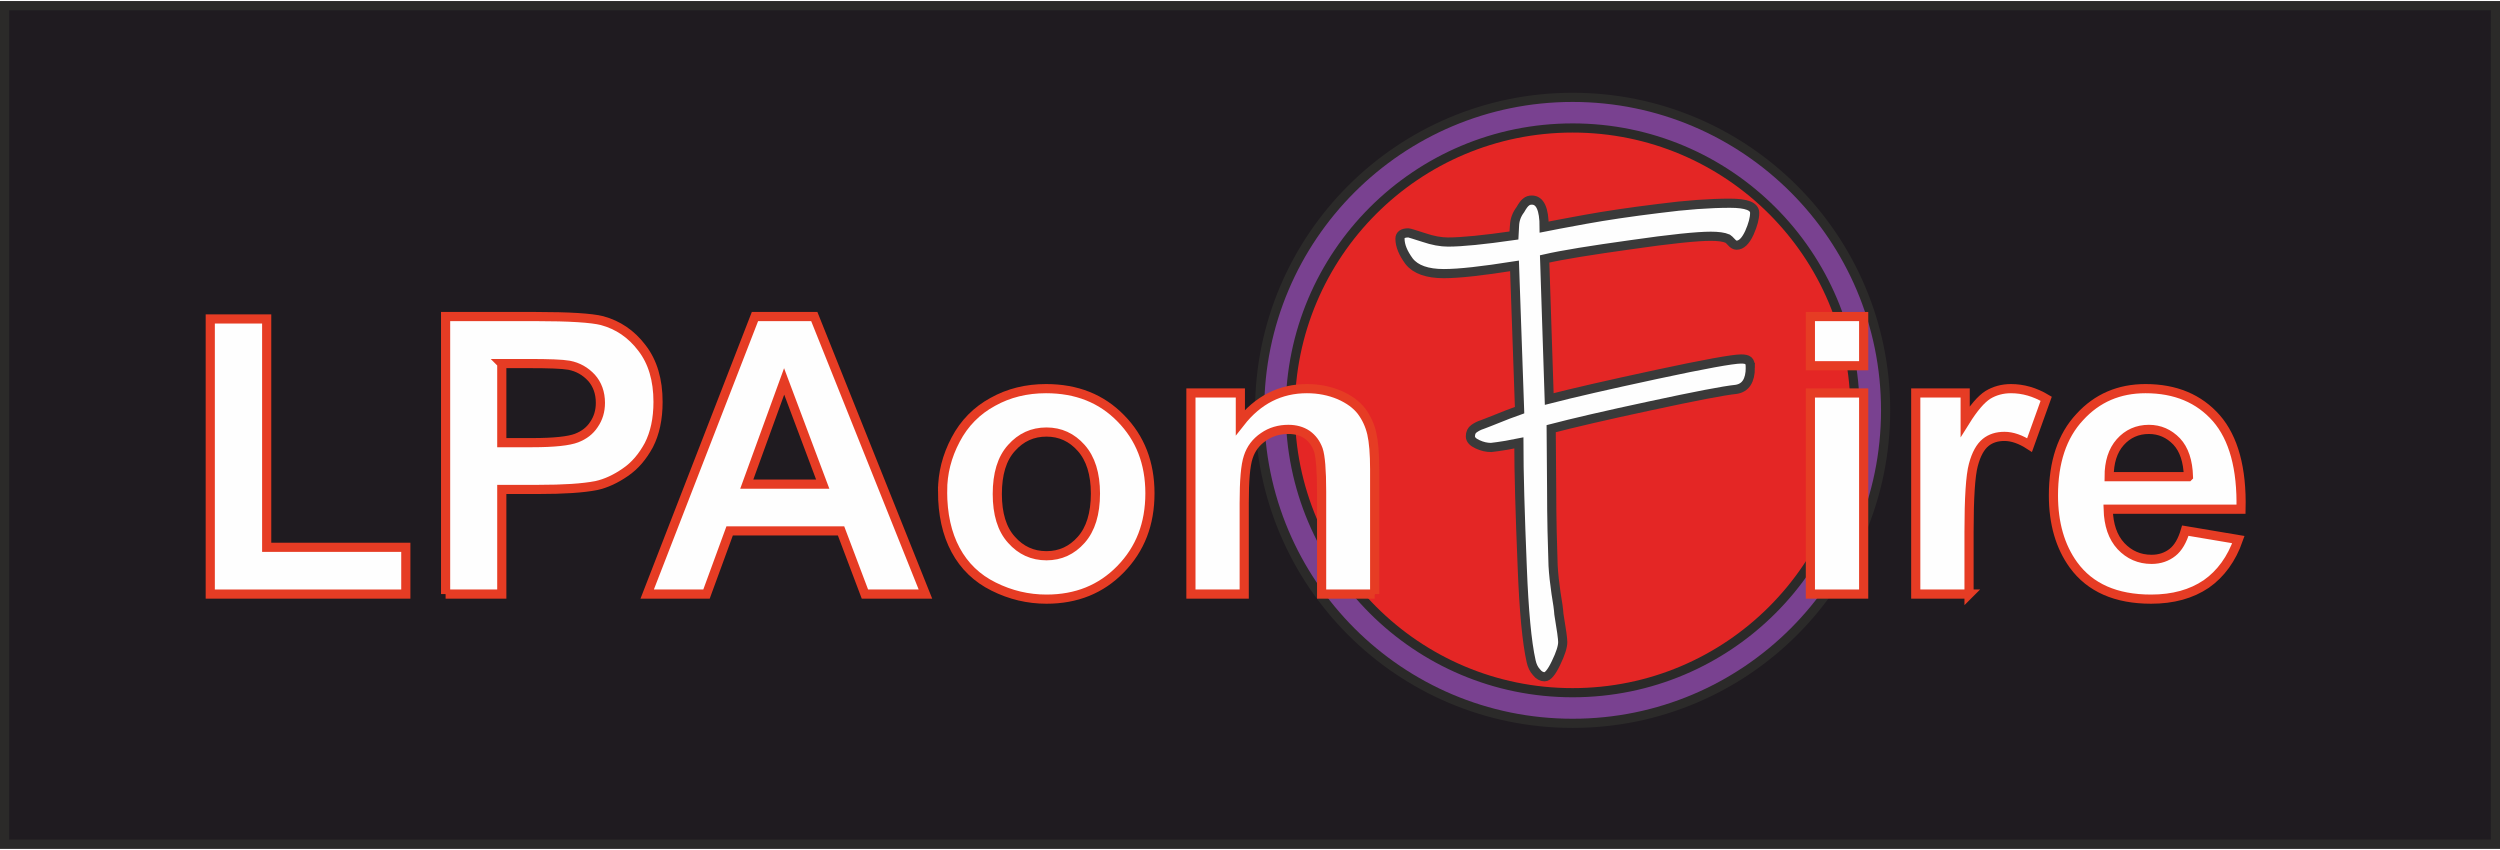 <?xml version="1.0" encoding="UTF-8"?>
<!DOCTYPE svg PUBLIC "-//W3C//DTD SVG 1.1//EN" "http://www.w3.org/Graphics/SVG/1.1/DTD/svg11.dtd">
<!-- Creator: CorelDRAW 2019 (64-Bit) -->
<svg xmlns="http://www.w3.org/2000/svg" xml:space="preserve" width="353px" height="120px" version="1.1" style="shape-rendering:geometricPrecision; text-rendering:geometricPrecision; image-rendering:optimizeQuality; fill-rule:evenodd; clip-rule:evenodd"
viewBox="0 0 103.68 35.15"
 xmlns:xlink="http://www.w3.org/1999/xlink">
 <rect x="0" y="0" width="103.68" height="35.15" fill="#333333" stroke="none"/>
 <defs>
  <style type="text/css">
   <![CDATA[
    .str0 {stroke:#2B2A29;stroke-width:0.38;stroke-miterlimit:22.926}
    .str2 {stroke:#E63C24;stroke-width:0.38;stroke-miterlimit:22.926}
    .str1 {stroke:#3A3A3A;stroke-width:0.38;stroke-miterlimit:22.926}
    .fil2 {fill:#E42625}
    .fil1 {fill:#794190}
    .fil0 {fill:#1F1B20}
    .fil3 {fill:#FEFEFE;fill-rule:nonzero}
   ]]>
  </style>
 </defs>
 <g id="Capa_x0020_1">
  <rect class="fil0 str0" x="0.19" y="0.19" width="103.3" height="34.77"/>
  <circle class="fil1 str0" cx="65.22" cy="16.97" r="12.98"/>
  <circle class="fil2 str0" cx="65.22" cy="16.97" r="11.71"/>
  <path class="fil3 str1" d="M72.59 15.19c0,0.55 -0.2,0.85 -0.59,0.91 -0.5,0.05 -1.69,0.28 -3.55,0.68 -1.87,0.4 -3.24,0.72 -4.12,0.95 0,0.4 0.01,1.22 0.02,2.48 0,1.26 0.03,2.33 0.06,3.2 0.02,0.34 0.06,0.72 0.12,1.13 0.07,0.41 0.11,0.7 0.12,0.88 0.11,0.65 0.16,1.03 0.16,1.16 0,0.19 -0.09,0.48 -0.28,0.87 -0.18,0.38 -0.34,0.57 -0.47,0.57 -0.12,0 -0.24,-0.06 -0.34,-0.19 -0.11,-0.12 -0.18,-0.27 -0.22,-0.45 -0.18,-0.8 -0.3,-2.11 -0.37,-3.91 -0.09,-2.2 -0.14,-3.92 -0.14,-5.15 -0.1,0.02 -0.28,0.05 -0.52,0.1 -0.24,0.04 -0.45,0.07 -0.63,0.09 -0.18,0 -0.37,-0.04 -0.56,-0.13 -0.2,-0.09 -0.3,-0.2 -0.3,-0.33 0,-0.14 0.05,-0.25 0.15,-0.32 0.1,-0.07 0.21,-0.13 0.34,-0.17 0.12,-0.05 0.21,-0.08 0.26,-0.1 0.65,-0.26 1.08,-0.43 1.29,-0.5l-0.21 -5.98c-1.33,0.21 -2.3,0.32 -2.93,0.32 -0.69,0 -1.17,-0.17 -1.44,-0.51 -0.25,-0.34 -0.38,-0.65 -0.38,-0.94 0,-0.16 0.12,-0.24 0.35,-0.24 0.04,0 0.25,0.07 0.63,0.19 0.38,0.13 0.72,0.19 1.01,0.19 0.57,0 1.48,-0.09 2.73,-0.27 0,-0.03 0.01,-0.17 0.03,-0.41 0.01,-0.25 0.09,-0.46 0.24,-0.66 0.09,-0.16 0.17,-0.27 0.24,-0.32 0.07,-0.06 0.15,-0.08 0.24,-0.08 0.34,0 0.51,0.37 0.51,1.12 0.25,-0.05 0.82,-0.16 1.7,-0.32 0.88,-0.16 1.9,-0.31 3.04,-0.45 1.14,-0.15 2.14,-0.22 2.97,-0.22 0.68,0 1.02,0.13 1.02,0.4 0,0.22 -0.07,0.49 -0.22,0.83 -0.16,0.34 -0.33,0.51 -0.53,0.51 -0.07,0 -0.14,-0.04 -0.21,-0.12 -0.07,-0.08 -0.13,-0.13 -0.16,-0.15 -0.16,-0.07 -0.4,-0.1 -0.7,-0.1 -0.55,0 -1.66,0.11 -3.31,0.35 -1.65,0.23 -2.84,0.42 -3.58,0.59l0.19 5.81c0.97,-0.25 2.45,-0.59 4.45,-1.02 2,-0.43 3.17,-0.64 3.51,-0.64 0.14,0 0.24,0.02 0.3,0.07 0.05,0.04 0.08,0.13 0.08,0.28z"/>
  <g id="_1714904886784">
   <path class="fil3 str2" d="M90.76 19.72c-0.02,-0.64 -0.18,-1.13 -0.49,-1.46 -0.32,-0.33 -0.7,-0.5 -1.15,-0.5 -0.48,0 -0.88,0.18 -1.19,0.53 -0.31,0.35 -0.46,0.83 -0.46,1.43l3.29 0zm-0.13 2.24l2.2 0.37c-0.28,0.8 -0.73,1.42 -1.33,1.84 -0.62,0.42 -1.38,0.63 -2.29,0.63 -1.45,0 -2.53,-0.47 -3.22,-1.42 -0.55,-0.76 -0.83,-1.72 -0.83,-2.88 0,-1.38 0.36,-2.47 1.09,-3.25 0.72,-0.79 1.63,-1.18 2.73,-1.18 1.24,0 2.22,0.41 2.94,1.23 0.71,0.82 1.06,2.08 1.02,3.77l-5.51 0c0.02,0.66 0.19,1.16 0.53,1.53 0.34,0.36 0.76,0.55 1.27,0.55 0.34,0 0.63,-0.1 0.87,-0.29 0.23,-0.18 0.41,-0.49 0.53,-0.9z"/>
   <path class="fil3 str2" d="M81.66 24.59l-2.21 0 0 -8.34 2.05 0 0 1.18c0.35,-0.56 0.66,-0.92 0.94,-1.1 0.28,-0.17 0.6,-0.26 0.96,-0.26 0.5,0 0.99,0.14 1.46,0.42l-0.69 1.92c-0.37,-0.24 -0.72,-0.36 -1.04,-0.36 -0.31,0 -0.57,0.08 -0.78,0.25 -0.22,0.18 -0.39,0.48 -0.51,0.93 -0.12,0.44 -0.18,1.37 -0.18,2.79l0 2.57z"/>
   <polygon class="fil3 str2" points="75.08,24.59 75.08,16.25 77.29,16.25 77.29,24.59 "/>
   <polygon class="fil3 str2" points="75.08,15.12 75.08,13.08 77.29,13.08 77.29,15.12 "/>
   <path class="fil3 str2" d="M57.01 24.59l-2.2 0 0 -4.25c0,-0.9 -0.05,-1.48 -0.14,-1.74 -0.1,-0.27 -0.25,-0.47 -0.46,-0.62 -0.22,-0.15 -0.48,-0.22 -0.78,-0.22 -0.38,0 -0.73,0.1 -1.03,0.31 -0.31,0.21 -0.52,0.49 -0.63,0.83 -0.12,0.35 -0.17,0.99 -0.17,1.92l0 3.77 -2.21 0 0 -8.34 2.05 0 0 1.22c0.73,-0.93 1.65,-1.4 2.76,-1.4 0.49,0 0.93,0.09 1.34,0.26 0.41,0.18 0.71,0.4 0.92,0.67 0.21,0.28 0.35,0.59 0.43,0.93 0.08,0.35 0.12,0.84 0.12,1.48l0 5.18z"/>
   <path class="fil3 str2" d="M41.36 20.44c0,0.82 0.19,1.46 0.59,1.9 0.39,0.44 0.87,0.66 1.45,0.66 0.57,0 1.05,-0.22 1.44,-0.66 0.39,-0.44 0.59,-1.08 0.59,-1.92 0,-0.82 -0.2,-1.45 -0.59,-1.89 -0.39,-0.44 -0.87,-0.66 -1.44,-0.66 -0.58,0 -1.06,0.22 -1.45,0.66 -0.4,0.44 -0.59,1.08 -0.59,1.91zm-2.27 -0.12c0,-0.74 0.18,-1.45 0.54,-2.13 0.36,-0.69 0.88,-1.21 1.54,-1.57 0.66,-0.37 1.4,-0.55 2.21,-0.55 1.27,0 2.3,0.41 3.1,1.23 0.81,0.82 1.21,1.86 1.21,3.11 0,1.27 -0.4,2.31 -1.22,3.15 -0.81,0.83 -1.83,1.24 -3.07,1.24 -0.76,0 -1.49,-0.17 -2.19,-0.52 -0.69,-0.34 -1.22,-0.85 -1.58,-1.52 -0.36,-0.67 -0.54,-1.48 -0.54,-2.44z"/>
   <path class="fil3 str2" d="M34.12 20.03l-1.6 -4.26 -1.55 4.26 3.15 0zm4.26 4.56l-2.51 0 -0.99 -2.62 -4.62 0 -0.96 2.62 -2.46 0 4.47 -11.51 2.46 0 4.61 11.51z"/>
   <path class="fil3 str2" d="M20.81 15.03l0 3.28 1.27 0c0.91,0 1.52,-0.07 1.83,-0.19 0.31,-0.12 0.55,-0.3 0.72,-0.56 0.18,-0.26 0.27,-0.56 0.27,-0.9 0,-0.42 -0.13,-0.77 -0.37,-1.04 -0.25,-0.27 -0.56,-0.45 -0.93,-0.52 -0.28,-0.05 -0.84,-0.07 -1.67,-0.07l-1.12 0zm-2.33 9.56l0 -11.51 3.73 0c1.41,0 2.33,0.06 2.76,0.17 0.66,0.18 1.21,0.55 1.65,1.13 0.45,0.58 0.67,1.33 0.67,2.24 0,0.71 -0.13,1.3 -0.38,1.79 -0.26,0.48 -0.58,0.86 -0.98,1.13 -0.39,0.27 -0.79,0.46 -1.2,0.55 -0.56,0.11 -1.36,0.16 -2.41,0.16l-1.51 0 0 4.34 -2.33 0z"/>
   <polygon class="fil3 str2" points="8.72,24.59 8.72,13.18 11.06,13.18 11.06,22.65 16.83,22.65 16.83,24.59 "/>
  </g>
 </g>
</svg>
